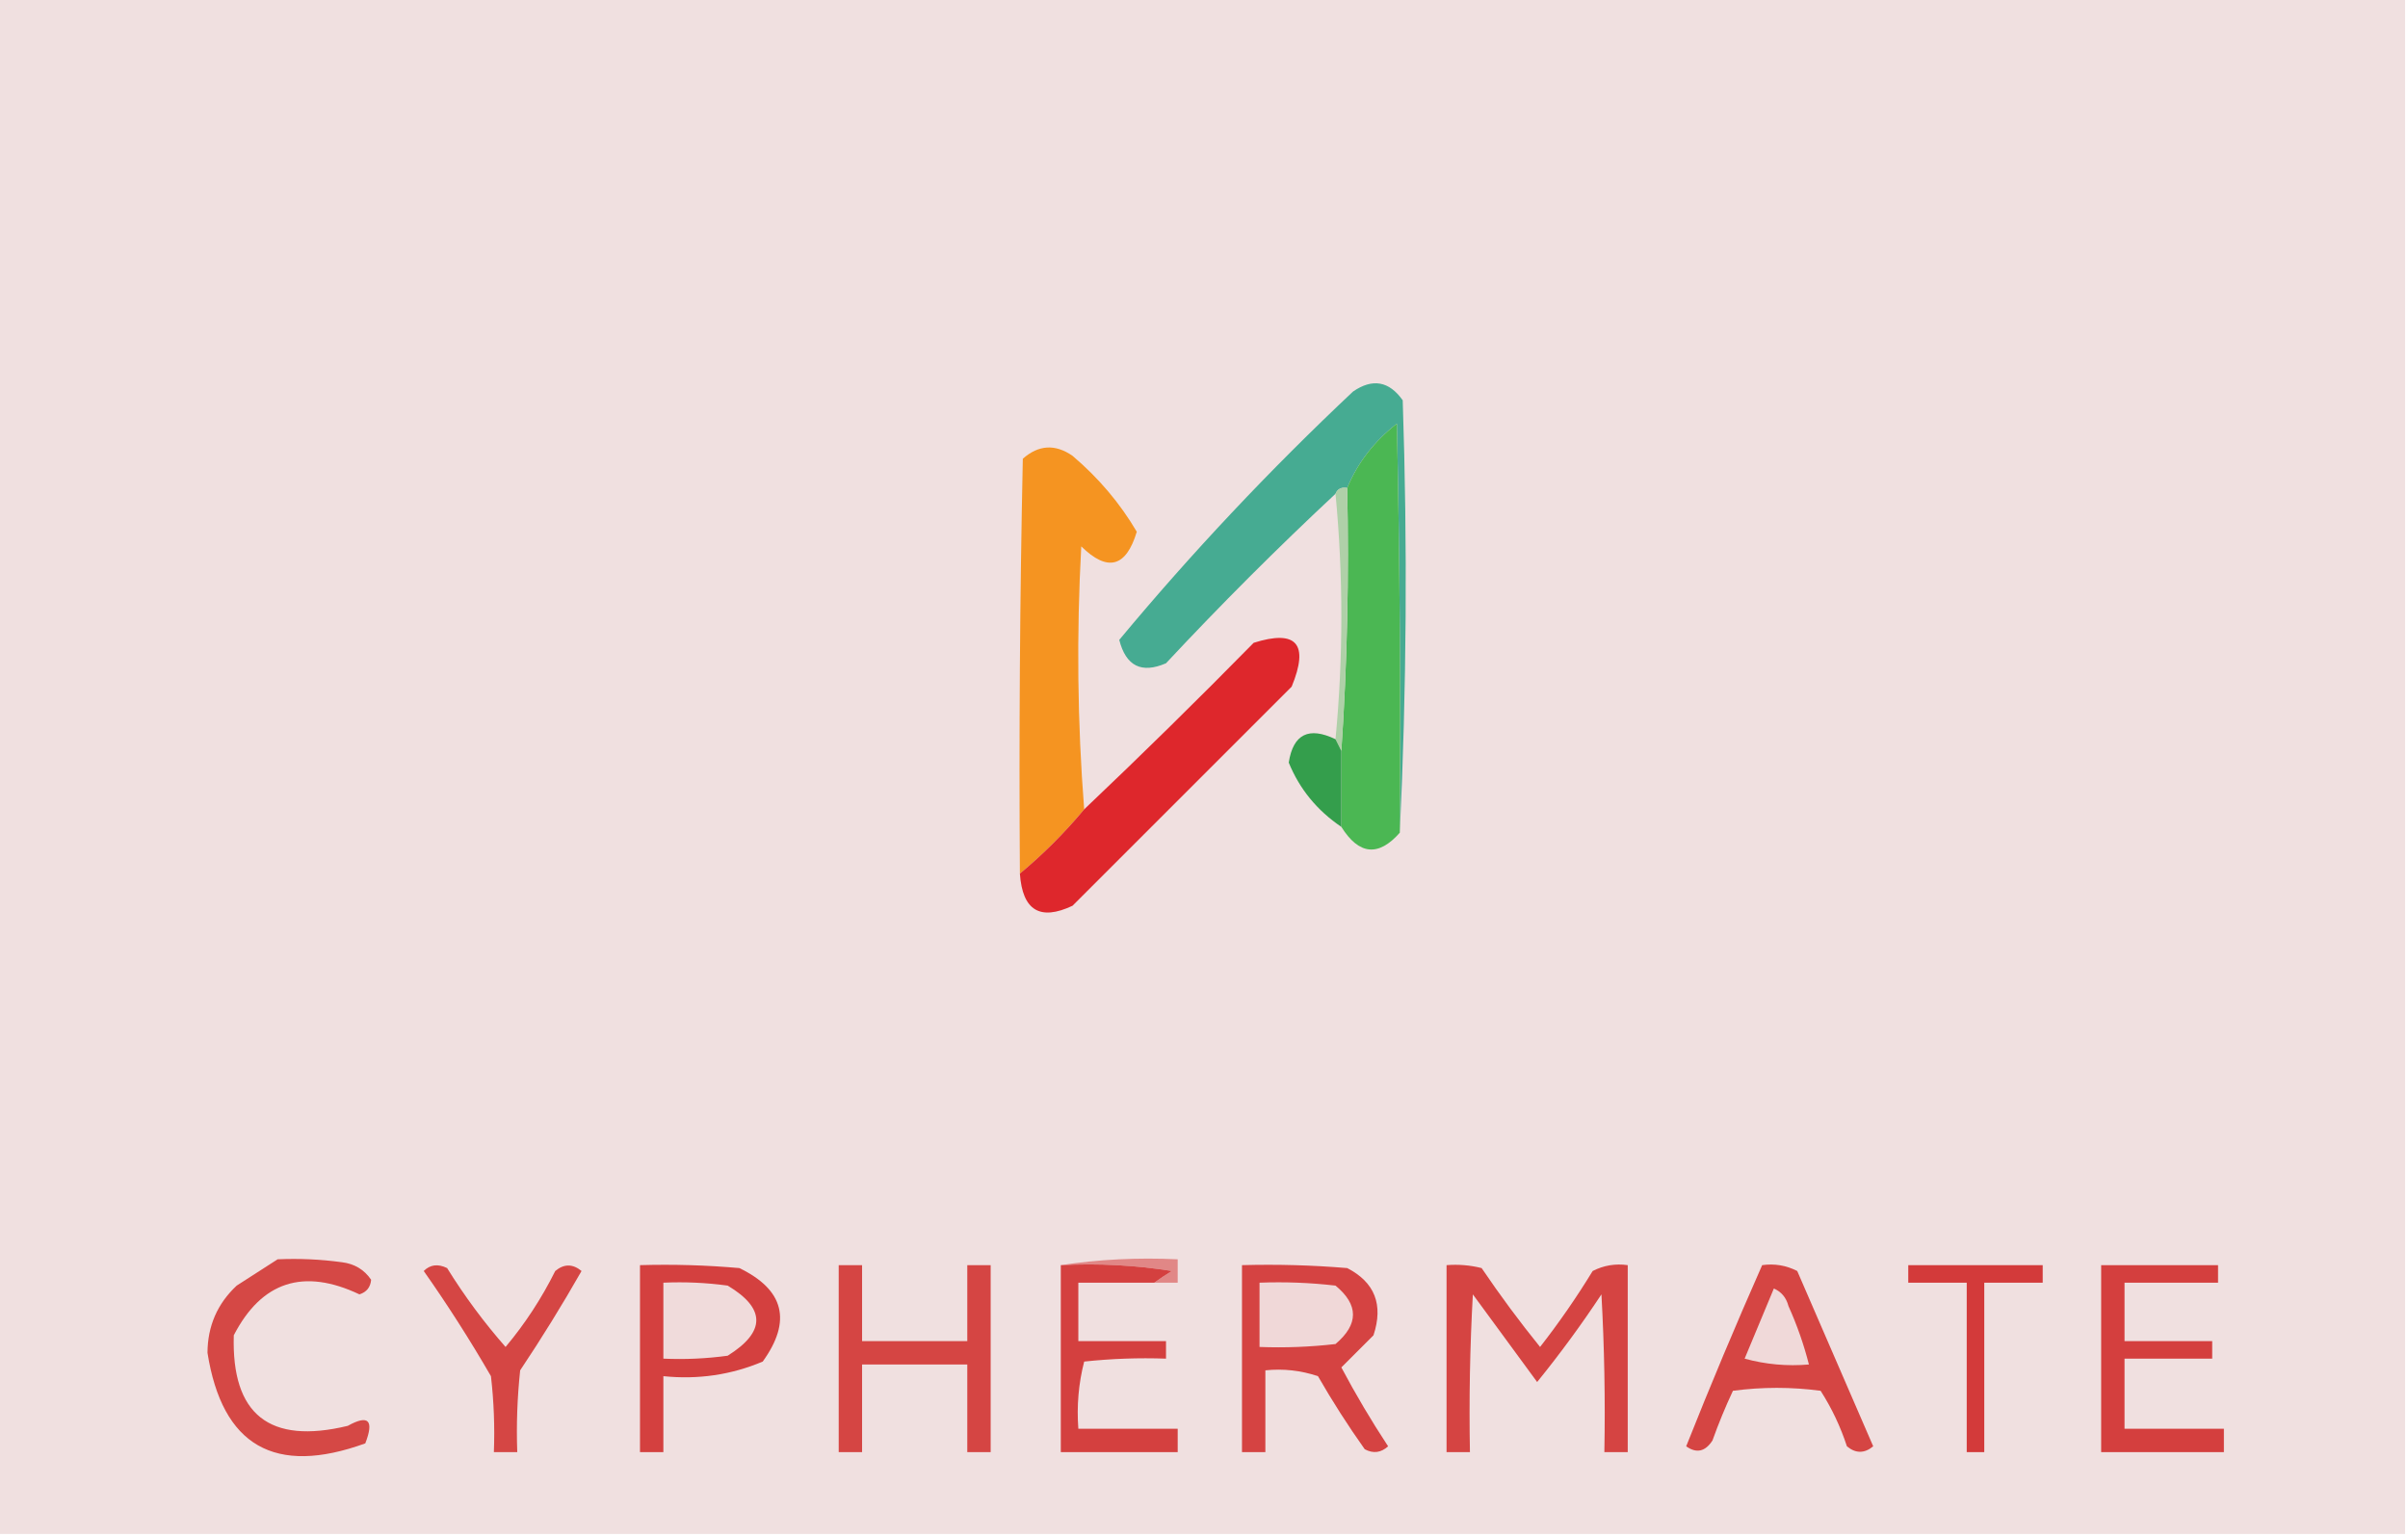 <?xml version="1.0" encoding="UTF-8"?>
<!DOCTYPE svg PUBLIC "-//W3C//DTD SVG 1.1//EN" "http://www.w3.org/Graphics/SVG/1.1/DTD/svg11.dtd">
<svg xmlns="http://www.w3.org/2000/svg" version="1.1" width="412px" height="263px" style="shape-rendering:geometricPrecision; text-rendering:geometricPrecision; image-rendering:optimizeQuality; fill-rule:evenodd; clip-rule:evenodd" xmlns:xlink="http://www.w3.org/1999/xlink">
<g><path style="opacity:1" fill="#f0e0e0" d="M -0.5,-0.5 C 136.833,-0.5 274.167,-0.5 411.5,-0.5C 411.5,87.167 411.5,174.833 411.5,262.5C 274.167,262.5 136.833,262.5 -0.5,262.5C -0.5,174.833 -0.5,87.167 -0.5,-0.5 Z"/></g>
<g><path style="opacity:1" fill="#46ab92" d="M 239.5,142.5 C 239.667,119.164 239.5,95.831 239,72.5C 235.123,75.521 232.289,79.188 230.5,83.5C 229.508,83.328 228.842,83.662 228.5,84.5C 218.521,93.812 208.854,103.479 199.5,113.5C 195.308,115.32 192.641,113.987 191.5,109.5C 203.888,94.606 217.222,80.44 231.5,67C 234.835,64.709 237.668,65.209 240,68.5C 240.83,93.337 240.663,118.003 239.5,142.5 Z"/></g>
<g><path style="opacity:1" fill="#4bb753" d="M 239.5,142.5 C 235.844,146.642 232.51,146.309 229.5,141.5C 229.5,137.167 229.5,132.833 229.5,128.5C 230.496,113.676 230.829,98.676 230.5,83.5C 232.289,79.188 235.123,75.521 239,72.5C 239.5,95.831 239.667,119.164 239.5,142.5 Z"/></g>
<g><path style="opacity:1" fill="#f59421" d="M 185.5,138.5 C 182.167,142.5 178.5,146.167 174.5,149.5C 174.333,125.831 174.5,102.164 175,78.5C 177.707,76.115 180.54,75.948 183.5,78C 187.969,81.79 191.636,86.124 194.5,91C 192.668,97.083 189.501,97.916 185,93.5C 184.172,108.672 184.339,123.672 185.5,138.5 Z"/></g>
<g><path style="opacity:1" fill="#de272c" d="M 174.5,149.5 C 178.5,146.167 182.167,142.5 185.5,138.5C 195.298,129.202 204.965,119.702 214.5,110C 221.844,107.683 224.01,110.183 221,117.5C 208.527,129.973 196.027,142.473 183.5,155C 177.935,157.624 174.935,155.791 174.5,149.5 Z"/></g>
<g><path style="opacity:1" fill="#afd0a8" d="M 228.5,84.5 C 228.842,83.662 229.508,83.328 230.5,83.5C 230.829,98.676 230.496,113.676 229.5,128.5C 229.167,127.833 228.833,127.167 228.5,126.5C 229.833,112.5 229.833,98.5 228.5,84.5 Z"/></g>
<g><path style="opacity:1" fill="#349e4c" d="M 228.5,126.5 C 228.833,127.167 229.167,127.833 229.5,128.5C 229.5,132.833 229.5,137.167 229.5,141.5C 225.345,138.688 222.345,135.021 220.5,130.5C 221.256,125.629 223.923,124.296 228.5,126.5 Z"/></g>
<g><path style="opacity:1" fill="#d54845" d="M 47.5,215.5 C 51.182,215.335 54.848,215.501 58.5,216C 60.651,216.265 62.318,217.265 63.5,219C 63.386,220.28 62.72,221.113 61.5,221.5C 51.926,216.966 44.759,219.3 40,228.5C 39.592,242.069 46.092,247.235 59.5,244C 63.038,242.028 64.038,243.028 62.5,247C 47.025,252.606 38.025,247.439 35.5,231.5C 35.523,226.922 37.19,223.089 40.5,220C 42.898,218.476 45.231,216.976 47.5,215.5 Z"/></g>
<g><path style="opacity:1" fill="#e18786" d="M 181.5,216.5 C 187.979,215.509 194.646,215.176 201.5,215.5C 201.5,216.833 201.5,218.167 201.5,219.5C 200.167,219.5 198.833,219.5 197.5,219.5C 198.398,218.842 199.398,218.176 200.5,217.5C 194.202,216.504 187.868,216.17 181.5,216.5 Z"/></g>
<g><path style="opacity:1" fill="#d54644" d="M 72.5,217.5 C 73.601,216.402 74.934,216.235 76.5,217C 79.479,221.805 82.813,226.305 86.5,230.5C 89.817,226.545 92.651,222.212 95,217.5C 96.494,216.253 97.994,216.253 99.5,217.5C 96.198,223.299 92.698,228.966 89,234.5C 88.501,239.155 88.334,243.821 88.5,248.5C 87.167,248.5 85.833,248.5 84.5,248.5C 84.666,244.154 84.499,239.821 84,235.5C 80.392,229.266 76.558,223.266 72.5,217.5 Z"/></g>
<g><path style="opacity:1" fill="#d4403f" d="M 109.5,216.5 C 115.176,216.334 120.843,216.501 126.5,217C 134.178,220.718 135.511,226.052 130.5,233C 125.1,235.278 119.434,236.111 113.5,235.5C 113.5,239.833 113.5,244.167 113.5,248.5C 112.167,248.5 110.833,248.5 109.5,248.5C 109.5,237.833 109.5,227.167 109.5,216.5 Z"/></g>
<g><path style="opacity:1" fill="#d54543" d="M 143.5,216.5 C 144.833,216.5 146.167,216.5 147.5,216.5C 147.5,220.833 147.5,225.167 147.5,229.5C 153.5,229.5 159.5,229.5 165.5,229.5C 165.5,225.167 165.5,220.833 165.5,216.5C 166.833,216.5 168.167,216.5 169.5,216.5C 169.5,227.167 169.5,237.833 169.5,248.5C 168.167,248.5 166.833,248.5 165.5,248.5C 165.5,243.5 165.5,238.5 165.5,233.5C 159.5,233.5 153.5,233.5 147.5,233.5C 147.5,238.5 147.5,243.5 147.5,248.5C 146.167,248.5 144.833,248.5 143.5,248.5C 143.5,237.833 143.5,227.167 143.5,216.5 Z"/></g>
<g><path style="opacity:1" fill="#d4403f" d="M 181.5,216.5 C 187.868,216.17 194.202,216.504 200.5,217.5C 199.398,218.176 198.398,218.842 197.5,219.5C 193.167,219.5 188.833,219.5 184.5,219.5C 184.5,222.833 184.5,226.167 184.5,229.5C 189.5,229.5 194.5,229.5 199.5,229.5C 199.5,230.5 199.5,231.5 199.5,232.5C 194.821,232.334 190.155,232.501 185.5,233C 184.54,236.73 184.207,240.563 184.5,244.5C 190.167,244.5 195.833,244.5 201.5,244.5C 201.5,245.833 201.5,247.167 201.5,248.5C 194.833,248.5 188.167,248.5 181.5,248.5C 181.5,237.833 181.5,227.167 181.5,216.5 Z"/></g>
<g><path style="opacity:1" fill="#d54342" d="M 212.5,216.5 C 218.509,216.334 224.509,216.501 230.5,217C 235.224,219.435 236.724,223.269 235,228.5C 233.145,230.355 231.312,232.188 229.5,234C 231.952,238.62 234.618,243.12 237.5,247.5C 236.277,248.614 234.944,248.781 233.5,248C 230.636,243.967 227.969,239.801 225.5,235.5C 222.572,234.516 219.572,234.183 216.5,234.5C 216.5,239.167 216.5,243.833 216.5,248.5C 215.167,248.5 213.833,248.5 212.5,248.5C 212.5,237.833 212.5,227.167 212.5,216.5 Z"/></g>
<g><path style="opacity:1" fill="#d54442" d="M 247.5,216.5 C 249.527,216.338 251.527,216.505 253.5,217C 256.641,221.641 259.974,226.141 263.5,230.5C 266.747,226.341 269.747,222.008 272.5,217.5C 274.396,216.534 276.396,216.201 278.5,216.5C 278.5,227.167 278.5,237.833 278.5,248.5C 277.167,248.5 275.833,248.5 274.5,248.5C 274.666,239.494 274.5,230.494 274,221.5C 270.578,226.678 266.911,231.678 263,236.5C 259.333,231.5 255.667,226.5 252,221.5C 251.5,230.494 251.334,239.494 251.5,248.5C 250.167,248.5 248.833,248.5 247.5,248.5C 247.5,237.833 247.5,227.167 247.5,216.5 Z"/></g>
<g><path style="opacity:1" fill="#d54543" d="M 301.5,216.5 C 303.604,216.201 305.604,216.534 307.5,217.5C 311.833,227.5 316.167,237.5 320.5,247.5C 318.994,248.747 317.494,248.747 316,247.5C 314.901,244.136 313.401,240.97 311.5,238C 306.5,237.333 301.5,237.333 296.5,238C 295.204,240.761 294.037,243.595 293,246.5C 291.759,248.421 290.259,248.754 288.5,247.5C 292.644,237.061 296.978,226.728 301.5,216.5 Z"/></g>
<g><path style="opacity:1" fill="#d33a3a" d="M 326.5,216.5 C 334.167,216.5 341.833,216.5 349.5,216.5C 349.5,217.5 349.5,218.5 349.5,219.5C 346.167,219.5 342.833,219.5 339.5,219.5C 339.5,229.167 339.5,238.833 339.5,248.5C 338.5,248.5 337.5,248.5 336.5,248.5C 336.5,238.833 336.5,229.167 336.5,219.5C 333.167,219.5 329.833,219.5 326.5,219.5C 326.5,218.5 326.5,217.5 326.5,216.5 Z"/></g>
<g><path style="opacity:1" fill="#d43f3e" d="M 359.5,216.5 C 366.167,216.5 372.833,216.5 379.5,216.5C 379.5,217.5 379.5,218.5 379.5,219.5C 374.167,219.5 368.833,219.5 363.5,219.5C 363.5,222.833 363.5,226.167 363.5,229.5C 368.5,229.5 373.5,229.5 378.5,229.5C 378.5,230.5 378.5,231.5 378.5,232.5C 373.5,232.5 368.5,232.5 363.5,232.5C 363.5,236.5 363.5,240.5 363.5,244.5C 369.167,244.5 374.833,244.5 380.5,244.5C 380.5,245.833 380.5,247.167 380.5,248.5C 373.5,248.5 366.5,248.5 359.5,248.5C 359.5,237.833 359.5,227.167 359.5,216.5 Z"/></g>
<g><path style="opacity:1" fill="#f0d8d8" d="M 215.5,219.5 C 219.846,219.334 224.179,219.501 228.5,220C 232.485,223.286 232.485,226.619 228.5,230C 224.179,230.499 219.846,230.666 215.5,230.5C 215.5,226.833 215.5,223.167 215.5,219.5 Z"/></g>
<g><path style="opacity:1" fill="#f0dbdb" d="M 113.5,219.5 C 117.182,219.335 120.848,219.501 124.5,220C 131.034,223.905 131.034,227.905 124.5,232C 120.848,232.499 117.182,232.665 113.5,232.5C 113.5,228.167 113.5,223.833 113.5,219.5 Z"/></g>
<g><path style="opacity:1" fill="#f0d9d9" d="M 303.5,220.5 C 304.79,221.058 305.623,222.058 306,223.5C 307.467,226.758 308.633,230.092 309.5,233.5C 305.774,233.823 302.107,233.489 298.5,232.5C 300.179,228.479 301.846,224.479 303.5,220.5 Z"/></g>
</svg>
